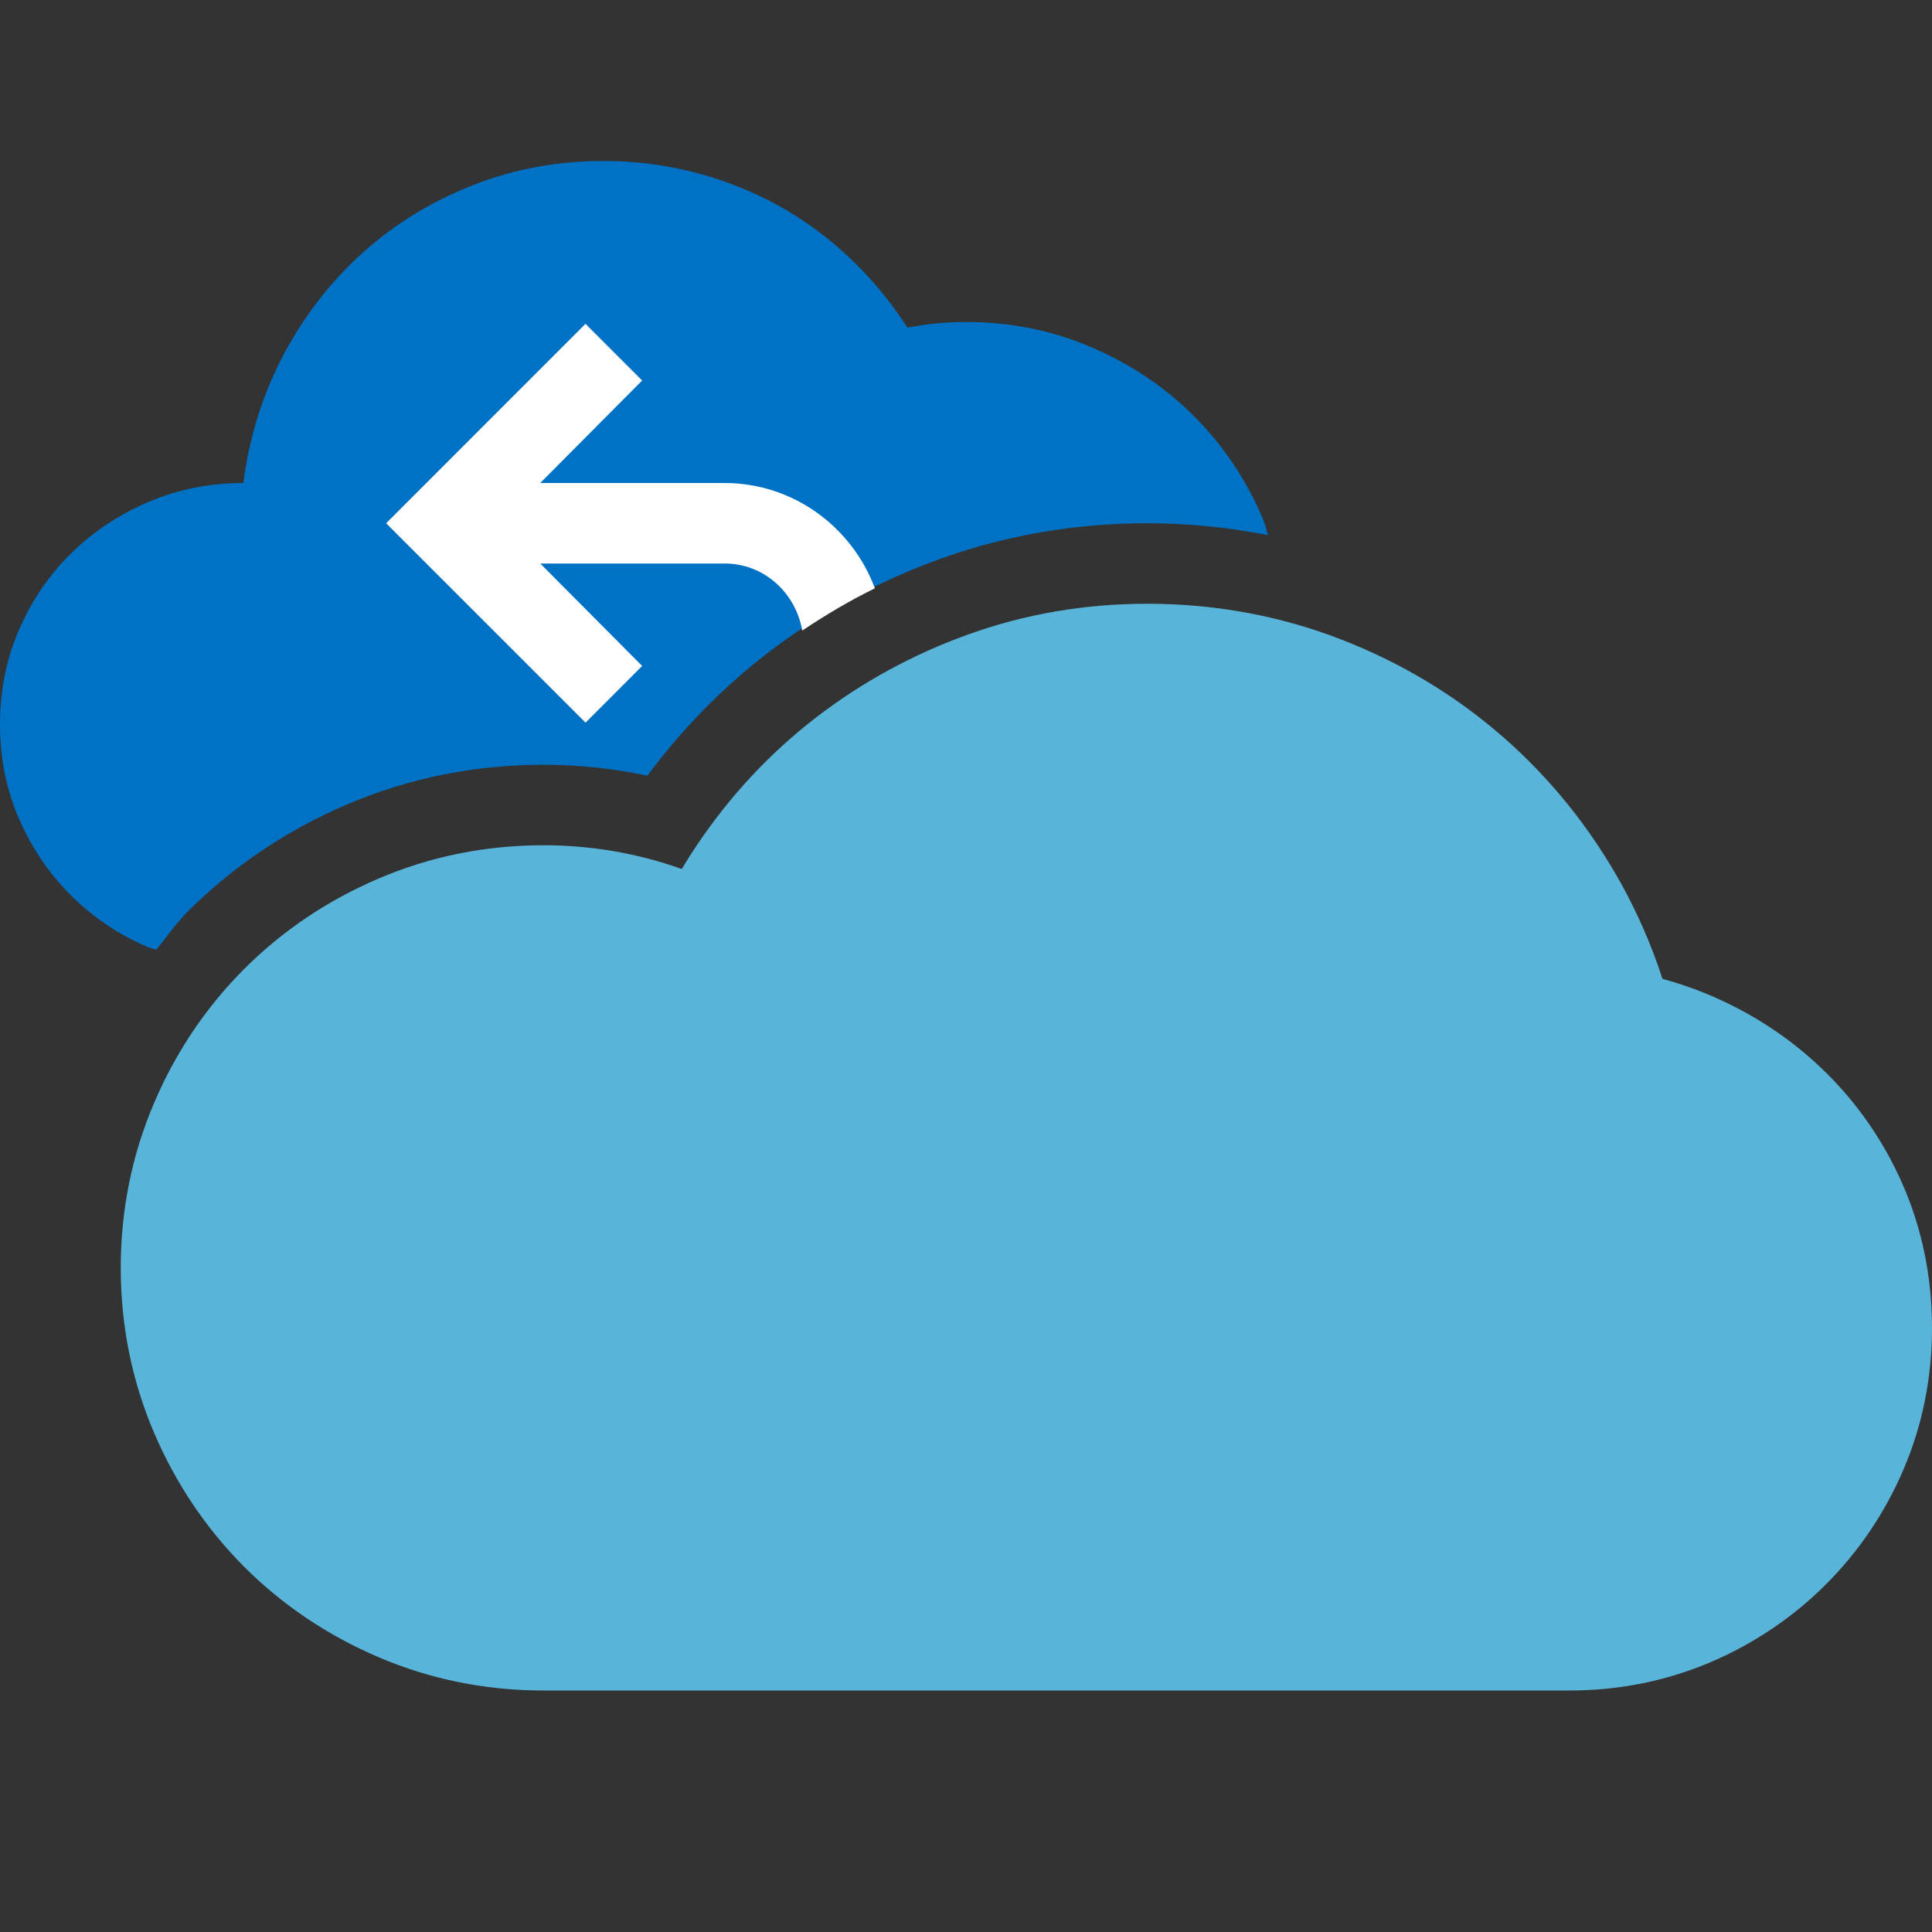 <?xml version="1.0" encoding="utf-8"?>
<!-- Generator: Adobe Illustrator 21.1.0, SVG Export Plug-In . SVG Version: 6.00 Build 0)  -->
<!DOCTYPE svg PUBLIC "-//W3C//DTD SVG 1.1//EN" "http://www.w3.org/Graphics/SVG/1.1/DTD/svg11.dtd">
<svg version="1.1" id="Layer_1" xmlns="http://www.w3.org/2000/svg" xmlns:xlink="http://www.w3.org/1999/xlink" x="0px" y="0px"
	 width="24px" height="24px" viewBox="0 0 24 24" enable-background="new 0 0 24 24" xml:space="preserve">
<rect x="0" y="0" width="24" height="24" fill="#333333" stroke="none"/>
<path fill="#0072C6" d="M1.836,11.765c0.034,0.015,0.071,0.02,0.105,0.033c0.129-0.157,0.243-0.326,0.387-0.47
	c0.565-0.565,1.231-1.014,1.981-1.334C5.076,9.666,5.897,9.5,6.75,9.5c0.438,0,0.87,0.046,1.292,0.136
	c0.427-0.575,0.924-1.083,1.481-1.514c0.65-0.502,1.378-0.899,2.164-1.182C12.5,6.648,13.362,6.5,14.25,6.5
	c0.511,0,1.013,0.052,1.502,0.148c-0.024-0.068-0.036-0.14-0.065-0.206c-0.208-0.487-0.493-0.911-0.855-1.273
	c-0.362-0.362-0.787-0.647-1.273-0.855C13.071,4.104,12.552,4,12,4c-0.239,0-0.482,0.023-0.727,0.07
	c-0.208-0.323-0.449-0.613-0.723-0.871c-0.273-0.258-0.571-0.475-0.895-0.653C9.333,2.37,8.989,2.235,8.625,2.141
	C8.261,2.047,7.885,2,7.5,2C6.922,2,6.376,2.101,5.863,2.305C5.35,2.508,4.896,2.788,4.5,3.145s-0.723,0.78-0.981,1.269
	S3.096,5.432,3.023,6C2.607,6,2.215,6.078,1.847,6.234C1.481,6.39,1.16,6.603,0.887,6.871C0.613,7.139,0.397,7.455,0.238,7.82
	S0,8.578,0,9c0,0.417,0.078,0.806,0.234,1.167c0.157,0.362,0.371,0.68,0.645,0.953C1.153,11.394,1.471,11.609,1.836,11.765z"/>
<path fill="#FFFFFF" d="M7.977,8.273L6.711,7H9c0.492,0,0.884,0.364,0.966,0.833c0.289-0.193,0.588-0.371,0.902-0.525
	C10.585,6.548,9.856,6,9,6H6.711l1.266-1.273L7.273,4.023L4.797,6.5l2.477,2.477L7.977,8.273z"/>
<path fill="#59B4D9" d="M14.25,7.5c-0.772,0-1.521,0.128-2.224,0.382c-0.688,0.247-1.324,0.595-1.891,1.033
	C9.562,9.356,9.063,9.892,8.65,10.509c-0.063,0.094-0.123,0.189-0.181,0.286C7.92,10.599,7.342,10.5,6.75,10.5
	c-0.717,0-1.406,0.139-2.048,0.414c-0.632,0.27-1.192,0.647-1.667,1.121c-0.474,0.474-0.852,1.035-1.121,1.667
	C1.639,14.344,1.5,15.033,1.5,15.75c0,0.717,0.139,1.406,0.414,2.048c0.27,0.632,0.647,1.192,1.121,1.667
	c0.474,0.474,1.035,0.851,1.667,1.121C5.344,20.861,6.033,21,6.75,21H19.5c0.617,0,1.209-0.12,1.759-0.356
	c0.537-0.231,1.016-0.555,1.423-0.962s0.731-0.886,0.962-1.423C23.88,17.709,24,17.117,24,16.5c0-0.637-0.124-1.241-0.368-1.795
	c-0.239-0.542-0.574-1.022-0.997-1.427c-0.416-0.399-0.903-0.714-1.447-0.937c-0.175-0.072-0.354-0.132-0.536-0.181
	c-0.132-0.407-0.302-0.799-0.508-1.173c-0.388-0.701-0.884-1.318-1.475-1.834S17.4,8.229,16.653,7.941
	C15.898,7.648,15.089,7.5,14.25,7.5L14.25,7.5z"/>
</svg>
